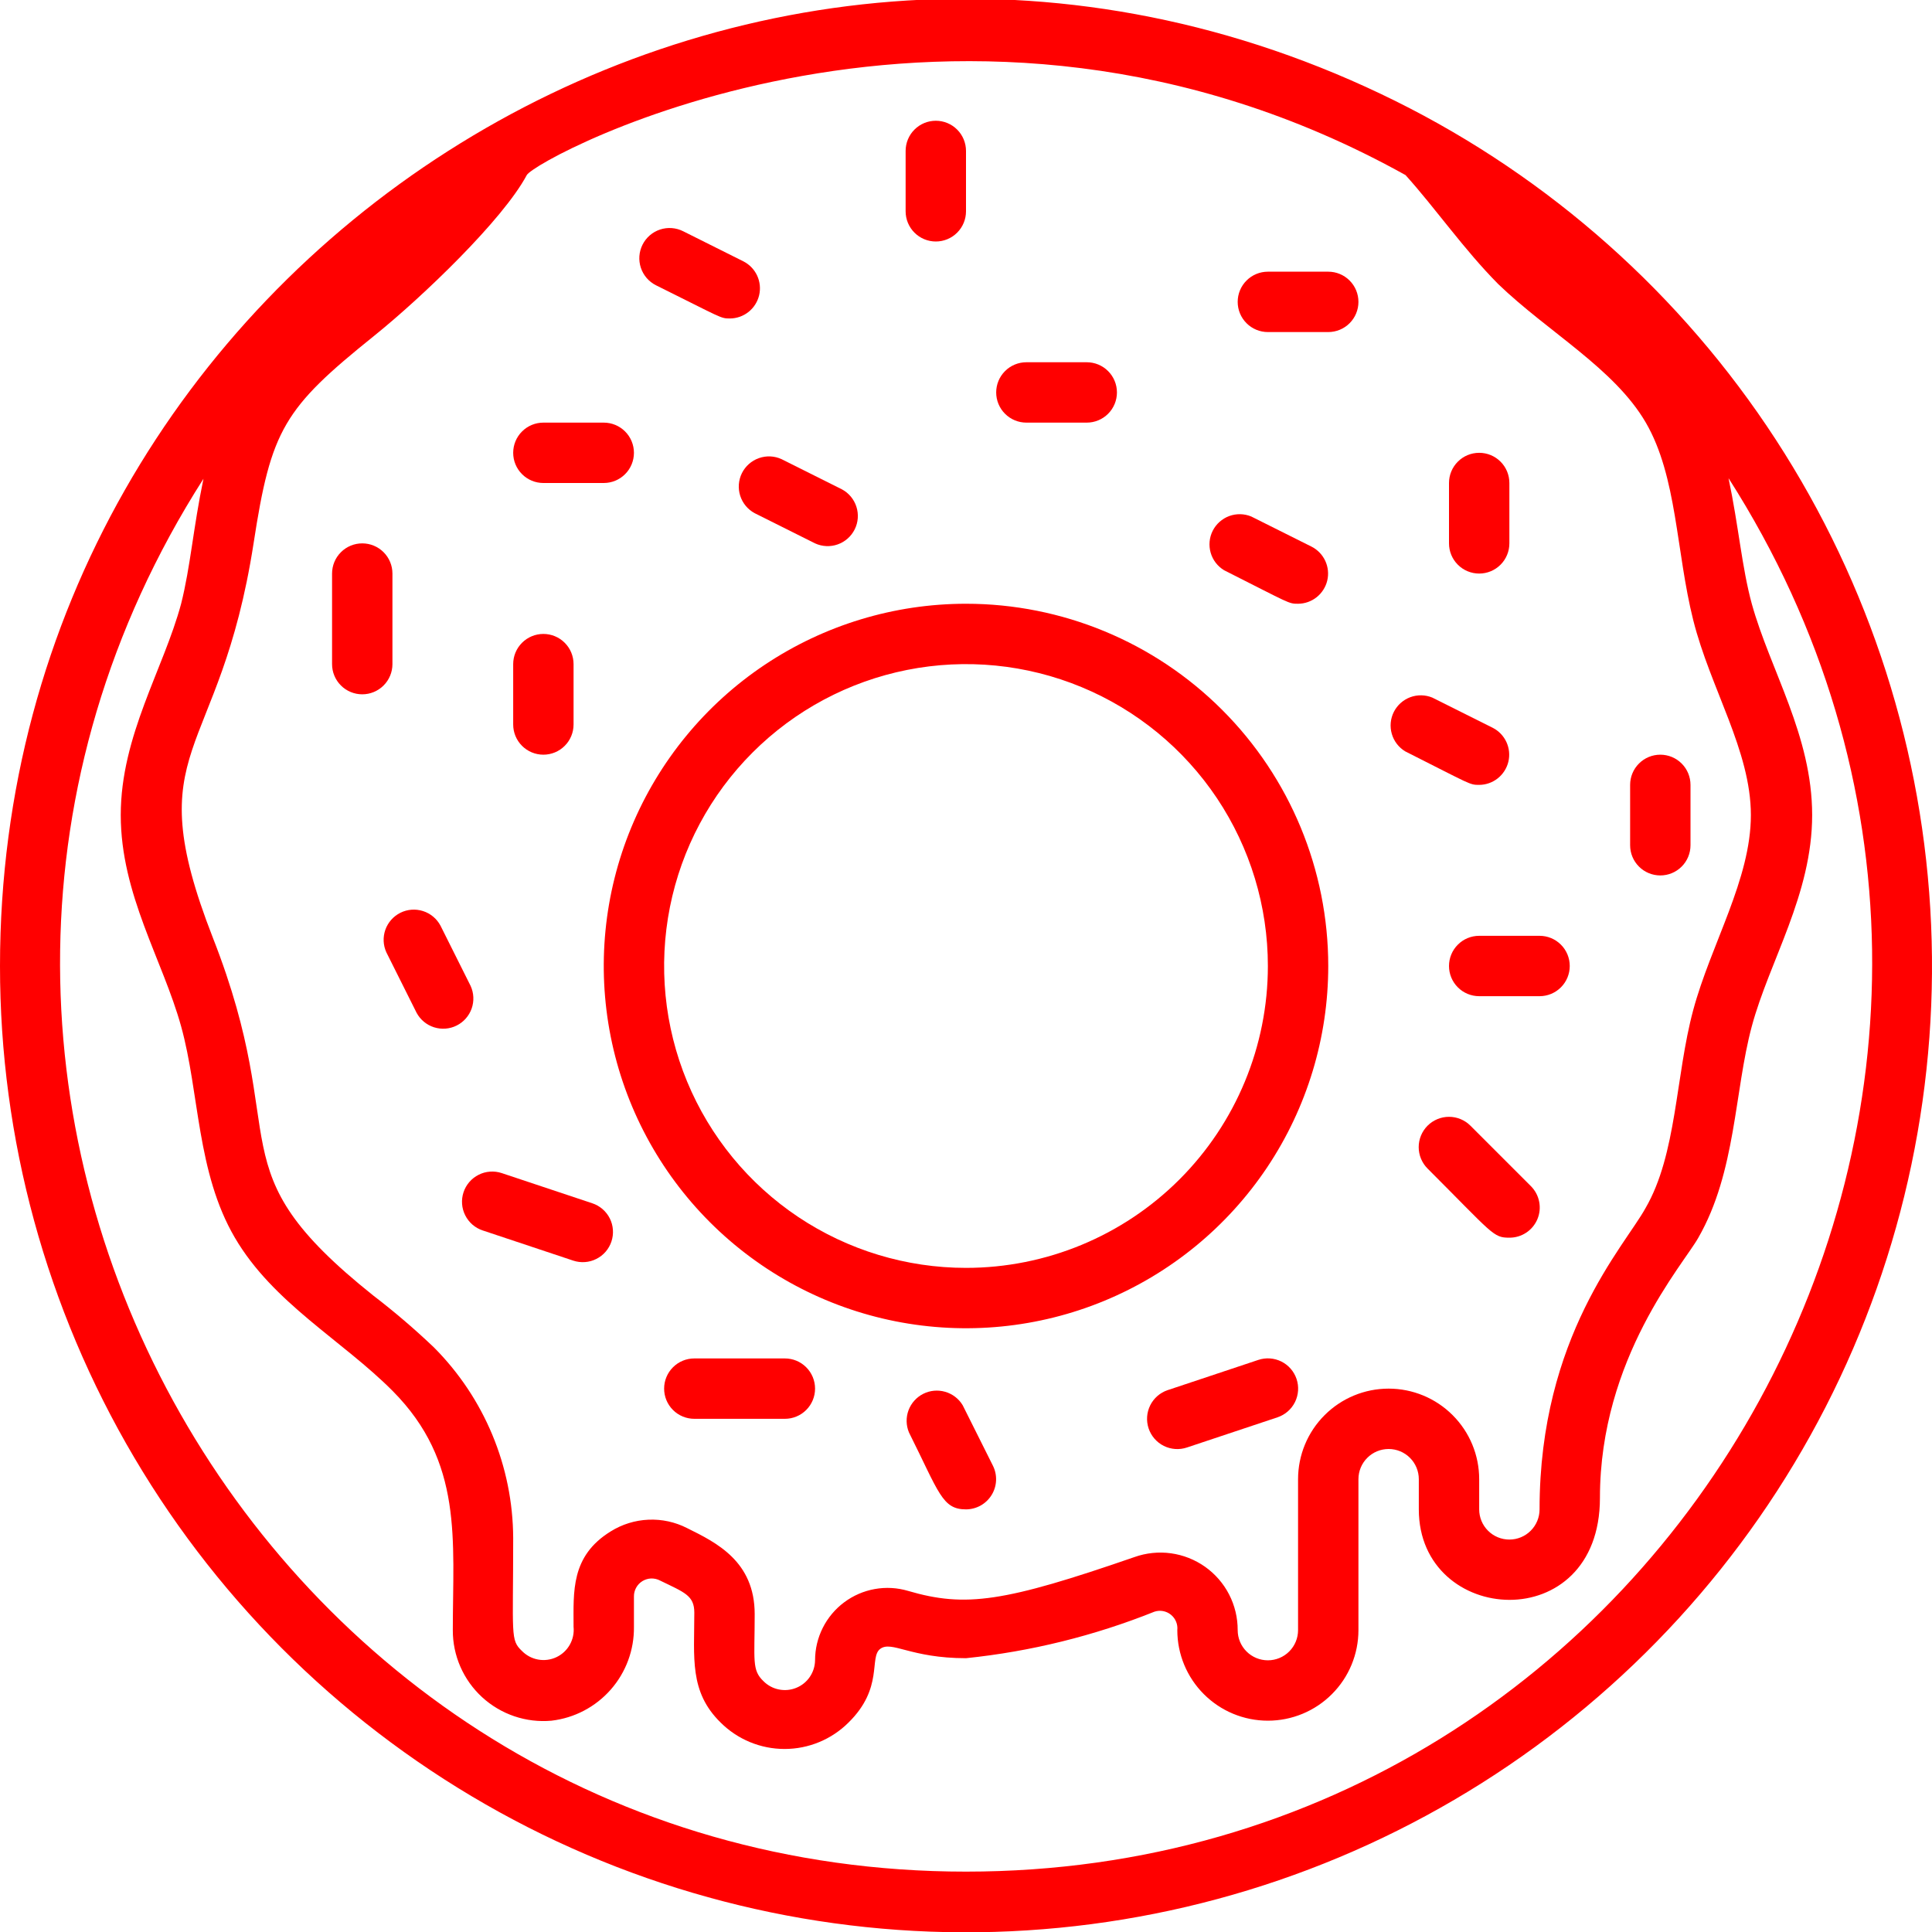 <svg width="64" height="64" viewBox="0 0 64 64" fill="none" xmlns="http://www.w3.org/2000/svg">
<g clip-path="url(#clip0_510_12439)">
<path d="M45.74 3.11C24.33 -7.08 1.57576e-06 8.72 1.57576e-06 32C-0.002 37.726 1.533 43.347 4.444 48.278C7.355 53.209 11.535 57.268 16.549 60.033C21.564 62.797 27.228 64.166 32.951 63.996C38.675 63.826 44.247 62.123 49.088 59.065C53.929 56.008 57.861 51.707 60.474 46.612C63.087 41.517 64.285 35.814 63.943 30.099C63.601 24.383 61.731 18.864 58.53 14.117C55.328 9.37 50.911 5.569 45.74 3.11V3.11ZM46 46C45.204 46 44.441 46.316 43.879 46.879C43.316 47.441 43 48.204 43 49V54C43 54.265 42.895 54.52 42.707 54.707C42.52 54.895 42.265 55 42 55C41.735 55 41.48 54.895 41.293 54.707C41.105 54.52 41 54.265 41 54C41.001 53.589 40.904 53.184 40.716 52.819C40.528 52.453 40.254 52.139 39.919 51.901C39.583 51.664 39.196 51.511 38.789 51.455C38.382 51.399 37.967 51.442 37.58 51.58C33.27 53.07 31.99 53.26 30.08 52.7C29.722 52.594 29.345 52.573 28.977 52.639C28.61 52.705 28.263 52.855 27.964 53.079C27.665 53.302 27.422 53.592 27.255 53.925C27.087 54.259 27 54.627 27 55C26.997 55.197 26.936 55.389 26.825 55.551C26.714 55.714 26.557 55.84 26.374 55.913C26.192 55.987 25.991 56.005 25.798 55.965C25.605 55.926 25.429 55.83 25.29 55.69C24.9 55.32 25 55 25 53.47C25 51.72 23.73 51.1 22.76 50.62C22.365 50.418 21.924 50.322 21.48 50.342C21.037 50.361 20.606 50.495 20.23 50.73C18.9 51.55 19 52.73 19 53.89C19.021 54.096 18.977 54.304 18.875 54.484C18.773 54.665 18.617 54.809 18.429 54.897C18.241 54.985 18.03 55.012 17.826 54.975C17.622 54.938 17.435 54.838 17.29 54.69C16.9 54.32 17 54.19 17 50.95C16.99 48.579 16.045 46.308 14.37 44.63C13.734 44.025 13.067 43.454 12.37 42.92C7.03 38.66 9.74 37.92 7.05 31.06C4.54 24.63 7.27 25.29 8.4 18C8.98 14.22 9.4 13.53 12.4 11.12C14 9.83 16.66 7.28 17.45 5.8C17.74 5.25 31.8 -2.41 46.56 5.8C47.56 6.91 48.49 8.26 49.63 9.41C51.28 11 53.48 12.21 54.52 14C55.56 15.79 55.52 18.27 56.09 20.54C56.66 22.81 58 24.87 58 27C58 29.13 56.68 31.27 56.09 33.46C55.5 35.65 55.55 38.23 54.51 40.02C53.82 41.28 51 44.26 51 50C51 50.265 50.895 50.52 50.707 50.707C50.52 50.895 50.265 51 50 51C49.735 51 49.48 50.895 49.293 50.707C49.105 50.52 49 50.265 49 50V49C49 48.204 48.684 47.441 48.121 46.879C47.559 46.316 46.796 46 46 46ZM32 62C8.39 62 -6 35.81 6.74 15.86C6.4 17.49 6.31 18.77 6 20C5.42 22.16 4 24.37 4 27C4 29.63 5.39 31.8 6 34C6.61 36.2 6.51 38.83 7.78 41C9.05 43.17 11.34 44.4 13.01 46.08C15.35 48.44 15 51 15 54C14.998 54.418 15.084 54.831 15.251 55.214C15.419 55.597 15.664 55.94 15.972 56.223C16.28 56.505 16.643 56.72 17.039 56.854C17.435 56.988 17.854 57.038 18.27 57C19.029 56.911 19.728 56.544 20.233 55.969C20.737 55.395 21.01 54.654 21 53.89V52.89C20.998 52.787 21.023 52.685 21.073 52.595C21.122 52.505 21.195 52.429 21.283 52.375C21.371 52.322 21.471 52.292 21.574 52.289C21.677 52.287 21.779 52.311 21.87 52.36C22.67 52.75 23 52.85 23 53.42C23 54.92 22.83 56.04 23.87 57.06C24.433 57.622 25.195 57.937 25.99 57.937C26.785 57.937 27.547 57.622 28.11 57.06C29.28 55.91 28.78 54.9 29.16 54.62C29.54 54.34 30.16 54.93 32 54.93C34.141 54.709 36.242 54.19 38.24 53.39C38.332 53.359 38.43 53.352 38.526 53.369C38.621 53.387 38.711 53.427 38.786 53.488C38.862 53.549 38.921 53.627 38.958 53.717C38.996 53.806 39.01 53.904 39 54C39 54.796 39.316 55.559 39.879 56.121C40.441 56.684 41.204 57 42 57C42.796 57 43.559 56.684 44.121 56.121C44.684 55.559 45 54.796 45 54V49C45 48.735 45.105 48.48 45.293 48.293C45.48 48.105 45.735 48 46 48C46.265 48 46.52 48.105 46.707 48.293C46.895 48.48 47 48.735 47 49V50C47 53.86 53 54.26 53 49.62C53 44.98 55.77 41.88 56.26 41C57.51 38.82 57.45 36.16 58.03 34C58.61 31.84 60.03 29.63 60.03 27C60.03 24.37 58.64 22.2 58.03 20C57.7 18.79 57.6 17.46 57.26 15.84C70 35.77 55.66 62 32 62Z" fill="#FF0000"/>
<path d="M32 20C29.627 20 27.307 20.704 25.333 22.022C23.36 23.341 21.822 25.215 20.913 27.408C20.005 29.601 19.768 32.013 20.231 34.341C20.694 36.669 21.837 38.807 23.515 40.485C25.193 42.163 27.331 43.306 29.659 43.769C31.987 44.232 34.4 43.995 36.592 43.087C38.785 42.178 40.659 40.64 41.978 38.667C43.296 36.694 44 34.373 44 32C44 28.817 42.736 25.765 40.485 23.515C38.235 21.264 35.183 20 32 20ZM32 42C30.022 42 28.089 41.413 26.444 40.315C24.8 39.216 23.518 37.654 22.761 35.827C22.004 34 21.806 31.989 22.192 30.049C22.578 28.109 23.53 26.328 24.929 24.929C26.328 23.53 28.109 22.578 30.049 22.192C31.989 21.806 34 22.004 35.827 22.761C37.654 23.518 39.216 24.8 40.315 26.444C41.413 28.089 42 30.022 42 32C42 34.652 40.946 37.196 39.071 39.071C37.196 40.946 34.652 42 32 42Z" fill="#FF0000"/>
<path d="M34 14H36C36.265 14 36.52 13.895 36.707 13.707C36.895 13.52 37 13.265 37 13C37 12.735 36.895 12.48 36.707 12.293C36.52 12.105 36.265 12 36 12H34C33.735 12 33.48 12.105 33.293 12.293C33.105 12.48 33 12.735 33 13C33 13.265 33.105 13.52 33.293 13.707C33.48 13.895 33.735 14 34 14Z" fill="#FF0000"/>
<path d="M40.55 18.89C42.75 20 42.68 20 43 20C43.224 19.999 43.441 19.922 43.616 19.783C43.791 19.643 43.915 19.449 43.967 19.232C44.019 19.014 43.996 18.785 43.902 18.581C43.808 18.378 43.649 18.212 43.45 18.11L41.45 17.11C41.217 17.013 40.956 17.008 40.719 17.095C40.482 17.183 40.287 17.357 40.173 17.582C40.059 17.807 40.035 18.067 40.105 18.31C40.174 18.552 40.334 18.76 40.55 18.89Z" fill="#FF0000"/>
<path d="M49 26C49.224 25.999 49.441 25.922 49.616 25.783C49.791 25.643 49.915 25.449 49.967 25.232C50.019 25.014 49.996 24.785 49.902 24.581C49.808 24.378 49.649 24.212 49.45 24.11L47.45 23.11C47.217 23.013 46.956 23.008 46.719 23.095C46.482 23.183 46.287 23.357 46.173 23.582C46.059 23.807 46.035 24.067 46.105 24.31C46.174 24.552 46.334 24.76 46.55 24.89C48.75 26 48.68 26 49 26Z" fill="#FF0000"/>
<path d="M49 33H51C51.265 33 51.52 32.895 51.707 32.707C51.895 32.52 52 32.265 52 32C52 31.735 51.895 31.48 51.707 31.293C51.52 31.105 51.265 31 51 31H49C48.735 31 48.48 31.105 48.293 31.293C48.105 31.48 48 31.735 48 32C48 32.265 48.105 32.52 48.293 32.707C48.48 32.895 48.735 33 49 33Z" fill="#FF0000"/>
<path d="M56 28V26C56 25.735 55.895 25.48 55.707 25.293C55.52 25.105 55.265 25 55 25C54.735 25 54.48 25.105 54.293 25.293C54.105 25.48 54 25.735 54 26V28C54 28.265 54.105 28.52 54.293 28.707C54.48 28.895 54.735 29 55 29C55.265 29 55.52 28.895 55.707 28.707C55.895 28.52 56 28.265 56 28Z" fill="#FF0000"/>
<path d="M50 18V16C50 15.735 49.895 15.48 49.707 15.293C49.52 15.105 49.265 15 49 15C48.735 15 48.48 15.105 48.293 15.293C48.105 15.48 48 15.735 48 16V18C48 18.265 48.105 18.52 48.293 18.707C48.48 18.895 48.735 19 49 19C49.265 19 49.52 18.895 49.707 18.707C49.895 18.52 50 18.265 50 18Z" fill="#FF0000"/>
<path d="M44 9H42C41.735 9 41.48 9.105 41.293 9.293C41.105 9.48 41 9.735 41 10C41 10.265 41.105 10.52 41.293 10.707C41.48 10.895 41.735 11 42 11H44C44.265 11 44.52 10.895 44.707 10.707C44.895 10.52 45 10.265 45 10C45 9.735 44.895 9.48 44.707 9.293C44.52 9.105 44.265 9 44 9Z" fill="#FF0000"/>
<path d="M19 24V22C19 21.735 18.895 21.48 18.707 21.293C18.52 21.105 18.265 21 18 21C17.735 21 17.48 21.105 17.293 21.293C17.105 21.48 17 21.735 17 22V24C17 24.265 17.105 24.52 17.293 24.707C17.48 24.895 17.735 25 18 25C18.265 25 18.52 24.895 18.707 24.707C18.895 24.52 19 24.265 19 24Z" fill="#FF0000"/>
<path d="M13 22V19C13 18.735 12.895 18.48 12.707 18.293C12.52 18.105 12.265 18 12 18C11.735 18 11.48 18.105 11.293 18.293C11.105 18.48 11 18.735 11 19V22C11 22.265 11.105 22.52 11.293 22.707C11.48 22.895 11.735 23 12 23C12.265 23 12.52 22.895 12.707 22.707C12.895 22.52 13 22.265 13 22Z" fill="#FF0000"/>
<path d="M19.62 39.86L16.62 38.86C16.495 38.819 16.364 38.802 16.233 38.812C16.101 38.821 15.973 38.856 15.856 38.916C15.739 38.974 15.634 39.056 15.548 39.155C15.462 39.255 15.396 39.37 15.355 39.495C15.314 39.62 15.297 39.751 15.307 39.883C15.316 40.014 15.352 40.142 15.411 40.259C15.47 40.376 15.551 40.481 15.65 40.567C15.75 40.653 15.865 40.719 15.99 40.76L18.99 41.76C19.115 41.801 19.247 41.818 19.378 41.808C19.509 41.799 19.637 41.763 19.754 41.704C19.872 41.645 19.976 41.564 20.062 41.465C20.148 41.365 20.214 41.25 20.255 41.125C20.296 41 20.313 40.868 20.303 40.737C20.294 40.606 20.259 40.478 20.2 40.361C20.141 40.243 20.059 40.139 19.96 40.053C19.86 39.967 19.745 39.901 19.62 39.86V39.86Z" fill="#FF0000"/>
<path d="M26 45H23C22.735 45 22.48 45.105 22.293 45.293C22.105 45.48 22 45.735 22 46C22 46.265 22.105 46.52 22.293 46.707C22.48 46.895 22.735 47 23 47H26C26.265 47 26.52 46.895 26.707 46.707C26.895 46.52 27 46.265 27 46C27 45.735 26.895 45.48 26.707 45.293C26.52 45.105 26.265 45 26 45Z" fill="#FF0000"/>
<path d="M31.89 46.55C31.76 46.334 31.553 46.175 31.31 46.105C31.067 46.035 30.807 46.059 30.582 46.173C30.357 46.287 30.183 46.482 30.095 46.719C30.008 46.956 30.013 47.217 30.11 47.45C31.11 49.45 31.21 50 32 50C32.17 49.999 32.338 49.955 32.487 49.872C32.635 49.788 32.76 49.668 32.849 49.523C32.938 49.378 32.989 49.212 32.996 49.042C33.003 48.871 32.967 48.702 32.89 48.55L31.89 46.55Z" fill="#FF0000"/>
<path d="M41.68 45.05L38.68 46.05C38.428 46.135 38.22 46.316 38.102 46.554C37.984 46.793 37.965 47.068 38.05 47.32C38.135 47.572 38.316 47.78 38.554 47.898C38.793 48.016 39.068 48.035 39.32 47.95L42.32 46.95C42.572 46.865 42.78 46.684 42.898 46.446C43.016 46.207 43.035 45.932 42.95 45.68C42.865 45.428 42.684 45.22 42.446 45.102C42.207 44.984 41.932 44.965 41.68 45.05V45.05Z" fill="#FF0000"/>
<path d="M50 41C50.199 41.001 50.393 40.943 50.559 40.833C50.724 40.724 50.853 40.567 50.93 40.383C51.006 40.2 51.026 39.998 50.986 39.803C50.947 39.608 50.851 39.43 50.71 39.29L48.71 37.29C48.522 37.102 48.267 36.996 48 36.996C47.734 36.996 47.478 37.102 47.29 37.29C47.102 37.478 46.996 37.734 46.996 38C46.996 38.266 47.102 38.522 47.29 38.71C49.47 40.89 49.46 41 50 41Z" fill="#FF0000"/>
<path d="M25 17L27 18C27.236 18.108 27.505 18.121 27.75 18.034C27.995 17.948 28.197 17.769 28.313 17.536C28.429 17.304 28.449 17.035 28.37 16.788C28.291 16.54 28.119 16.333 27.89 16.21L25.89 15.21C25.654 15.101 25.385 15.089 25.14 15.176C24.895 15.262 24.693 15.441 24.577 15.673C24.462 15.906 24.441 16.175 24.52 16.422C24.599 16.67 24.771 16.877 25 17Z" fill="#FF0000"/>
<path d="M15.59 32.66L14.59 30.66C14.467 30.431 14.26 30.259 14.012 30.18C13.765 30.101 13.496 30.121 13.263 30.237C13.031 30.353 12.852 30.555 12.765 30.8C12.679 31.045 12.691 31.314 12.8 31.55L13.8 33.55C13.923 33.779 14.13 33.951 14.377 34.03C14.625 34.109 14.894 34.089 15.126 33.973C15.359 33.857 15.537 33.655 15.624 33.41C15.71 33.165 15.698 32.896 15.59 32.66Z" fill="#FF0000"/>
<path d="M32 7V5C32 4.735 31.895 4.48 31.707 4.293C31.52 4.105 31.265 4 31 4C30.735 4 30.48 4.105 30.293 4.293C30.105 4.48 30 4.735 30 5V7C30 7.265 30.105 7.52 30.293 7.707C30.48 7.895 30.735 8 31 8C31.265 8 31.52 7.895 31.707 7.707C31.895 7.52 32 7.265 32 7Z" fill="#FF0000"/>
<path d="M21.73 9.45C23.93 10.54 23.86 10.55 24.18 10.55C24.404 10.549 24.621 10.472 24.796 10.333C24.971 10.194 25.095 9.999 25.147 9.782C25.199 9.564 25.176 9.335 25.082 9.131C24.988 8.928 24.829 8.762 24.63 8.66L22.63 7.66C22.393 7.541 22.118 7.52 21.865 7.604C21.613 7.687 21.404 7.868 21.285 8.105C21.166 8.342 21.145 8.617 21.229 8.87C21.312 9.122 21.493 9.331 21.73 9.45Z" fill="#FF0000"/>
<path d="M18 16H20C20.265 16 20.52 15.895 20.707 15.707C20.895 15.52 21 15.265 21 15C21 14.735 20.895 14.48 20.707 14.293C20.52 14.105 20.265 14 20 14H18C17.735 14 17.48 14.105 17.293 14.293C17.105 14.48 17 14.735 17 15C17 15.265 17.105 15.52 17.293 15.707C17.48 15.895 17.735 16 18 16Z" fill="#FF0000"/>
</g>
<defs>
<clipPath id="clip0_510_12439">
<rect width="64" height="64" fill="white"/>
</clipPath>
</defs>
</svg>

